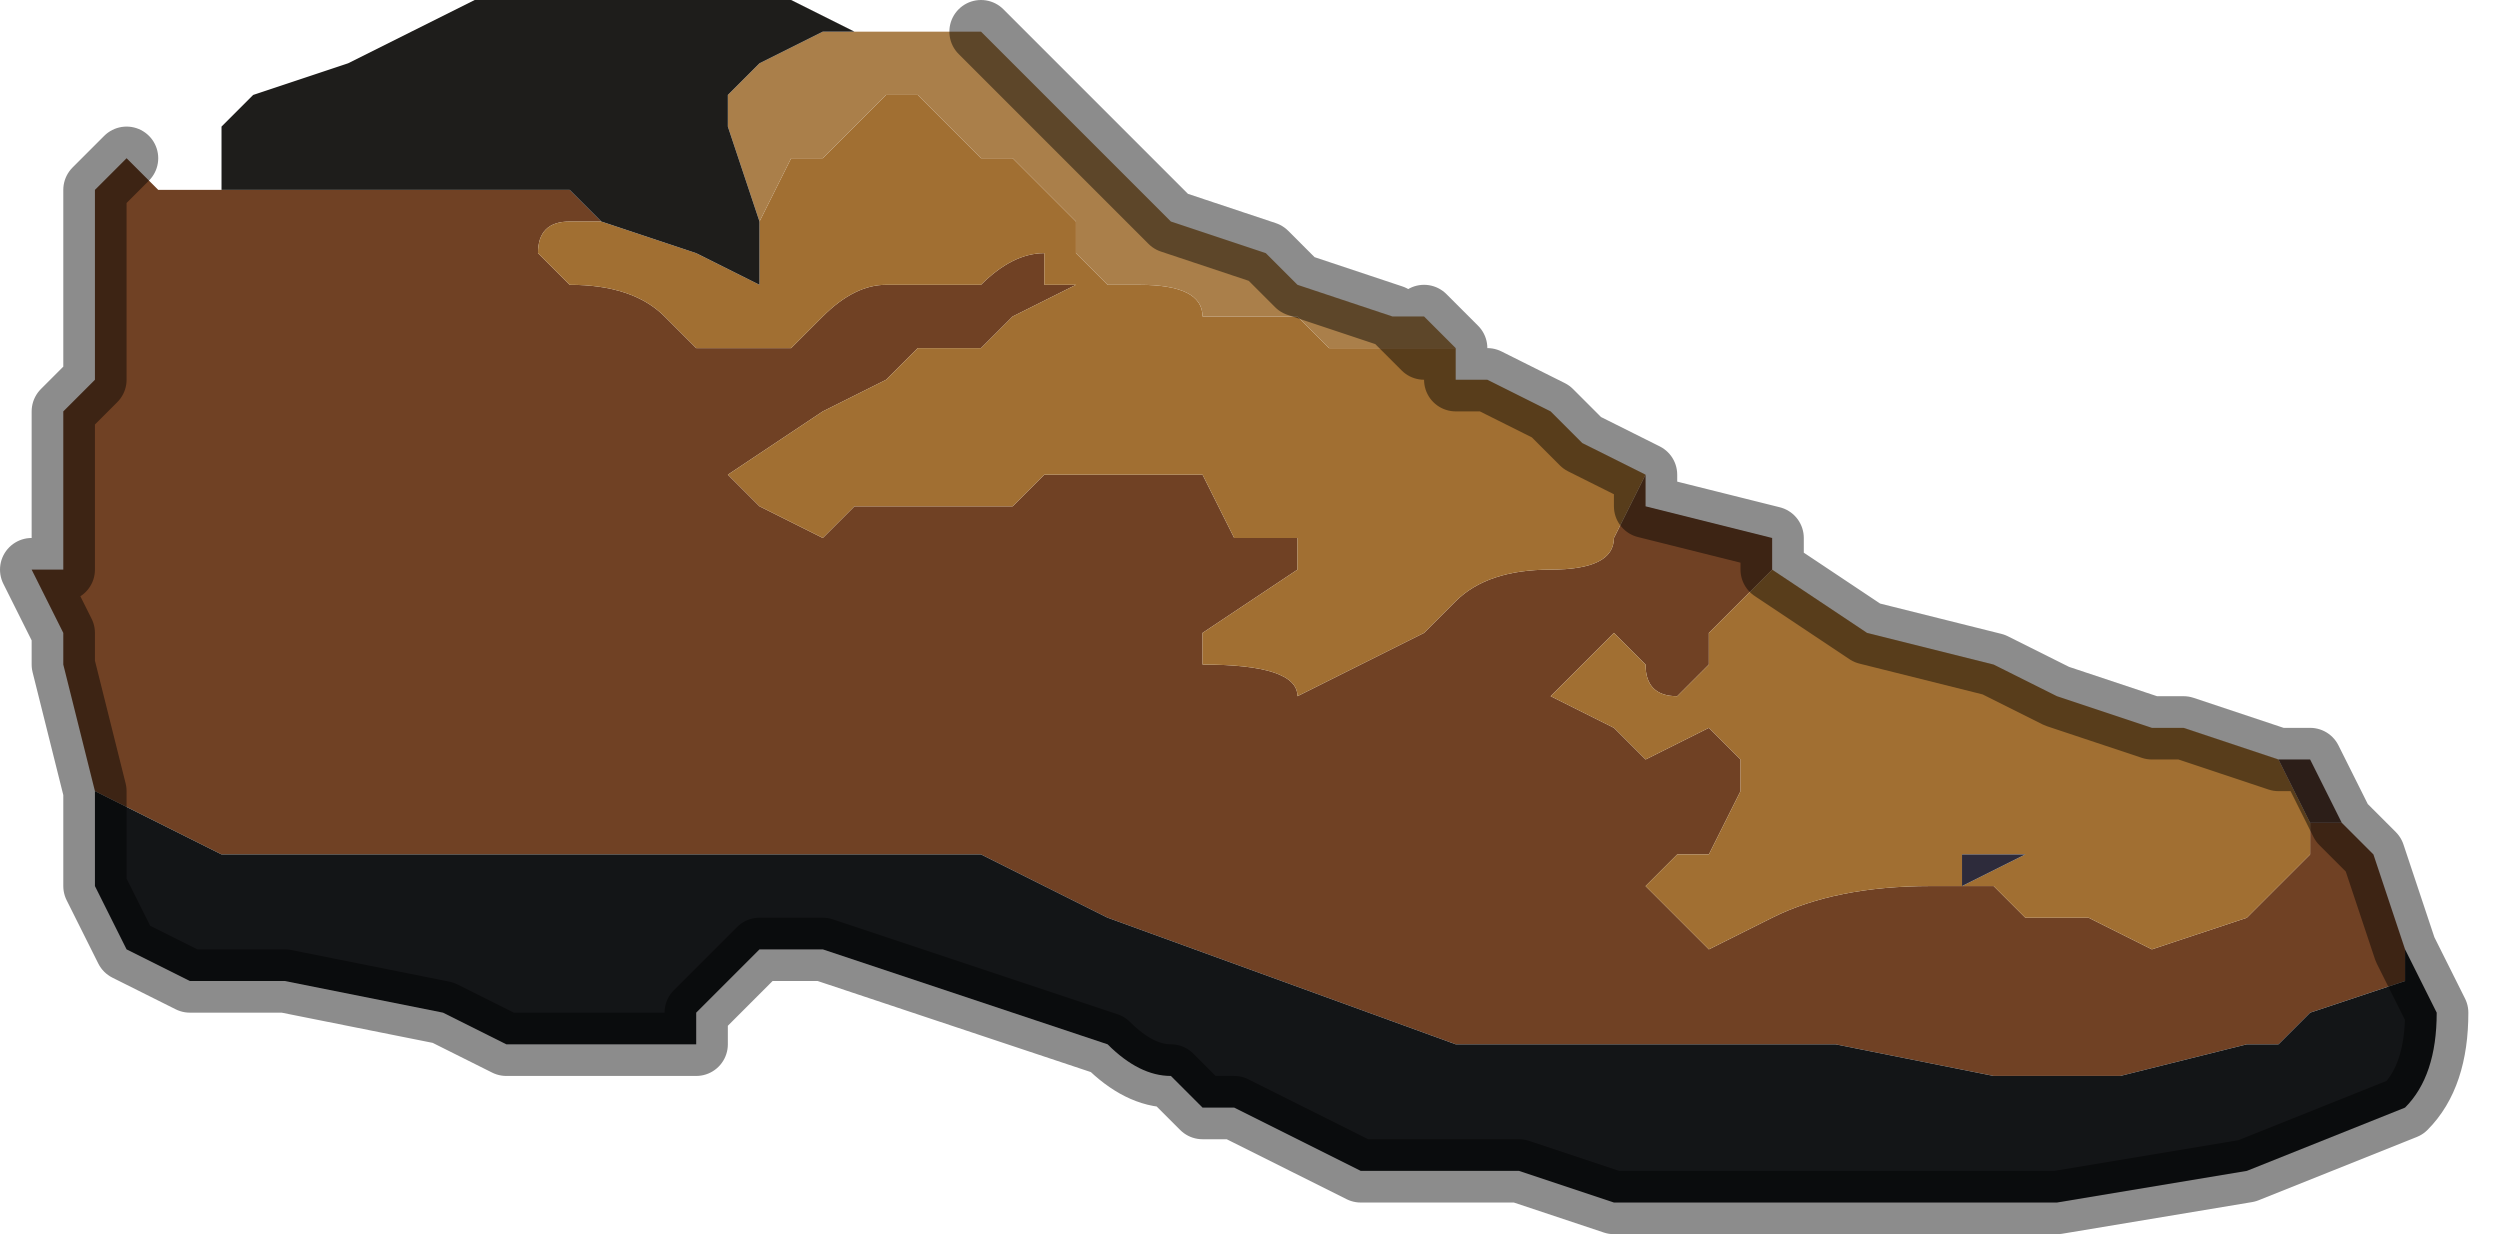 <?xml version="1.0" encoding="UTF-8" standalone="no"?>
<svg xmlns:xlink="http://www.w3.org/1999/xlink" height="1.95px" width="3.95px" xmlns="http://www.w3.org/2000/svg">
  <g transform="matrix(1.0, 0.0, 0.0, 1.0, 2.15, 1.1)">
    <path d="M0.45 -0.35 L0.45 -0.3 0.65 -0.25 0.65 -0.2 0.55 -0.1 0.55 -0.05 0.5 0.0 Q0.45 0.0 0.45 -0.05 L0.4 -0.1 0.3 0.0 0.4 0.05 0.45 0.1 0.55 0.05 0.6 0.1 0.6 0.15 0.55 0.25 0.5 0.25 0.45 0.3 0.55 0.4 0.65 0.35 Q0.75 0.3 0.9 0.3 L0.95 0.3 1.0 0.3 1.05 0.35 1.15 0.35 1.25 0.4 1.4 0.35 1.45 0.3 1.5 0.25 1.5 0.2 1.55 0.2 1.6 0.25 1.65 0.4 1.65 0.45 1.5 0.5 1.45 0.55 1.4 0.55 1.2 0.6 1.0 0.6 0.75 0.55 0.3 0.55 0.2 0.55 0.15 0.55 -0.4 0.35 -0.6 0.25 -0.6 0.25 -0.65 0.25 -0.85 0.25 -1.5 0.25 -1.7 0.25 -1.7 0.25 -1.8 0.25 -2.0 0.15 -2.05 -0.05 -2.05 -0.1 -2.1 -0.2 -2.05 -0.2 -2.05 -0.4 -2.05 -0.45 -2.0 -0.5 -2.0 -0.65 -2.0 -0.75 -2.0 -0.8 -1.95 -0.85 -1.9 -0.8 -1.85 -0.8 -1.8 -0.8 -1.8 -0.8 -1.75 -0.8 -1.7 -0.8 -1.7 -0.8 -1.65 -0.8 -1.65 -0.8 -1.55 -0.8 -1.5 -0.8 -1.5 -0.8 -1.45 -0.8 -1.4 -0.8 -1.4 -0.8 -1.25 -0.8 -1.2 -0.75 -1.2 -0.75 -1.25 -0.75 Q-1.3 -0.75 -1.3 -0.7 L-1.25 -0.65 -1.25 -0.65 Q-1.15 -0.65 -1.1 -0.6 L-1.05 -0.55 -1.0 -0.55 -0.9 -0.55 -0.85 -0.6 Q-0.8 -0.65 -0.75 -0.65 L-0.7 -0.65 -0.65 -0.65 -0.6 -0.65 Q-0.55 -0.7 -0.5 -0.7 L-0.5 -0.65 -0.45 -0.65 -0.55 -0.6 -0.6 -0.55 -0.6 -0.55 -0.65 -0.55 -0.7 -0.55 -0.75 -0.5 -0.85 -0.45 -1.0 -0.35 -0.95 -0.3 -0.85 -0.25 -0.8 -0.3 -0.6 -0.3 -0.55 -0.3 -0.5 -0.35 -0.35 -0.35 -0.25 -0.35 -0.2 -0.25 Q-0.2 -0.25 -0.1 -0.25 L-0.1 -0.2 -0.25 -0.1 -0.25 -0.05 Q-0.1 -0.05 -0.1 0.0 L0.0 -0.05 0.1 -0.1 0.15 -0.15 Q0.2 -0.2 0.3 -0.2 L0.3 -0.2 Q0.4 -0.2 0.4 -0.25 L0.45 -0.35" fill="#704124" fill-rule="evenodd" stroke="none"/>
    <path d="M0.65 -0.25 L0.65 -0.2 0.8 -0.1 1.0 -0.05 1.1 0.0 1.1 0.0 1.25 0.05 1.3 0.05 1.45 0.1 1.5 0.2 1.25 0.2 1.5 0.2 1.5 0.25 1.45 0.3 1.4 0.35 1.25 0.4 1.15 0.35 1.05 0.35 1.0 0.3 0.95 0.3 0.9 0.3 Q0.75 0.3 0.65 0.35 L0.55 0.4 0.45 0.3 0.5 0.25 0.55 0.25 0.6 0.15 0.6 0.1 0.55 0.05 0.45 0.1 0.4 0.05 0.3 0.0 0.4 -0.1 0.45 -0.05 Q0.45 0.0 0.5 0.0 L0.55 -0.05 0.55 -0.1 0.65 -0.2 0.65 -0.25 M0.15 -0.5 L0.2 -0.5 0.2 -0.5 0.3 -0.45 0.35 -0.4 0.45 -0.35 0.4 -0.25 Q0.4 -0.2 0.3 -0.2 L0.3 -0.2 Q0.2 -0.2 0.15 -0.15 L0.1 -0.1 0.0 -0.05 -0.1 0.0 Q-0.1 -0.05 -0.25 -0.05 L-0.25 -0.1 -0.1 -0.2 -0.1 -0.25 Q-0.2 -0.25 -0.2 -0.25 L-0.25 -0.35 -0.35 -0.35 -0.5 -0.35 -0.55 -0.3 -0.6 -0.3 -0.8 -0.3 -0.85 -0.25 -0.95 -0.3 -1.0 -0.35 -0.85 -0.45 -0.75 -0.5 -0.7 -0.55 -0.65 -0.55 -0.6 -0.55 -0.6 -0.55 -0.55 -0.6 -0.45 -0.65 -0.5 -0.65 -0.5 -0.7 Q-0.55 -0.7 -0.6 -0.65 L-0.65 -0.65 -0.7 -0.65 -0.75 -0.65 Q-0.8 -0.65 -0.85 -0.6 L-0.9 -0.55 -1.0 -0.55 -1.05 -0.55 -1.1 -0.6 Q-1.15 -0.65 -1.25 -0.65 L-1.25 -0.65 -1.3 -0.7 Q-1.3 -0.75 -1.25 -0.75 L-1.2 -0.75 -1.05 -0.7 -1.05 -0.7 -0.95 -0.65 -0.95 -0.6 -0.95 -0.65 -0.95 -0.7 -0.95 -0.75 -0.9 -0.85 -0.85 -0.85 -0.75 -0.95 -0.75 -0.95 -0.7 -0.95 -0.6 -0.85 -0.6 -0.85 -0.55 -0.85 -0.5 -0.8 -0.45 -0.75 -0.45 -0.75 -0.45 -0.7 -0.4 -0.65 -0.35 -0.65 Q-0.25 -0.65 -0.25 -0.6 L-0.2 -0.6 -0.15 -0.6 -0.15 -0.6 -0.1 -0.6 -0.1 -0.6 -0.05 -0.55 0.0 -0.55 0.1 -0.55 0.15 -0.55 0.15 -0.5 M0.95 0.3 L1.05 0.25 1.1 0.25 1.05 0.25 0.95 0.25 0.95 0.3" fill="#a16f32" fill-rule="evenodd" stroke="none"/>
    <path d="M-0.75 -1.05 L-0.65 -1.05 -0.6 -1.05 -0.5 -0.95 -0.3 -0.75 -0.15 -0.7 -0.15 -0.7 -0.1 -0.65 0.05 -0.6 0.1 -0.6 0.15 -0.55 0.15 -0.5 0.15 -0.55 0.1 -0.55 0.0 -0.55 -0.05 -0.55 -0.1 -0.6 -0.1 -0.6 -0.15 -0.6 -0.15 -0.6 -0.2 -0.6 -0.25 -0.6 Q-0.25 -0.65 -0.35 -0.65 L-0.4 -0.65 -0.45 -0.7 -0.45 -0.75 -0.45 -0.75 -0.5 -0.8 -0.55 -0.85 -0.6 -0.85 -0.6 -0.85 -0.7 -0.95 -0.75 -0.95 -0.75 -0.95 -0.85 -0.85 -0.9 -0.85 -0.95 -0.75 -0.95 -0.7 -0.95 -0.75 -1.0 -0.9 -1.0 -0.9 -1.0 -0.95 -0.95 -1.0 -0.85 -1.05 -0.8 -1.05 -0.8 -1.05 -0.75 -1.05 M0.05 -0.6 L0.1 -0.55 0.05 -0.6" fill="#aa7f4a" fill-rule="evenodd" stroke="none"/>
    <path d="M1.65 0.4 L1.7 0.5 Q1.7 0.6 1.65 0.65 L1.4 0.75 1.1 0.8 0.8 0.8 0.75 0.8 0.55 0.8 0.4 0.8 0.25 0.75 0.15 0.75 0.0 0.75 -0.2 0.65 -0.25 0.65 -0.3 0.6 Q-0.35 0.6 -0.4 0.55 L-0.7 0.45 -0.85 0.4 -0.95 0.4 -1.0 0.45 -1.05 0.5 -1.05 0.55 -1.1 0.55 -1.2 0.55 -1.35 0.55 -1.45 0.5 -1.7 0.45 -1.7 0.45 -1.8 0.45 -1.85 0.45 -1.95 0.4 -2.0 0.3 -2.0 0.3 -2.0 0.3 -2.0 0.15 -1.8 0.25 -1.7 0.25 -1.7 0.25 -1.5 0.25 -0.85 0.25 -0.65 0.25 -0.6 0.25 -0.6 0.25 -0.4 0.35 0.15 0.55 0.2 0.55 0.3 0.55 0.75 0.55 1.0 0.6 1.2 0.6 1.4 0.55 1.45 0.55 1.5 0.5 1.65 0.45 1.65 0.4" fill="#131517" fill-rule="evenodd" stroke="none"/>
    <path d="M1.45 0.1 L1.5 0.1 1.55 0.2 1.5 0.2 1.45 0.1" fill="#51362c" fill-rule="evenodd" stroke="none"/>
    <path d="M0.95 0.3 L0.95 0.25 1.05 0.25 1.1 0.25 1.05 0.25 0.95 0.3" fill="#2d2b3b" fill-rule="evenodd" stroke="none"/>
    <path d="M-1.8 -0.8 L-1.8 -0.9 -1.8 -0.9 -1.75 -0.95 -1.75 -0.95 -1.6 -1.0 -1.4 -1.1 -1.3 -1.1 -1.25 -1.1 -1.0 -1.1 -1.0 -1.1 -0.9 -1.1 -0.8 -1.05 -0.75 -1.05 -0.8 -1.05 -0.8 -1.05 -0.85 -1.05 -0.95 -1.0 -1.0 -0.95 -1.0 -0.9 -1.0 -0.9 -0.95 -0.75 -0.95 -0.7 -0.95 -0.65 -0.95 -0.6 -0.95 -0.65 -1.05 -0.7 -1.05 -0.7 -1.2 -0.75 -1.2 -0.75 -1.25 -0.8 -1.4 -0.8 -1.4 -0.8 -1.45 -0.8 -1.5 -0.8 -1.5 -0.8 -1.55 -0.8 -1.65 -0.8 -1.65 -0.8 -1.7 -0.8 -1.7 -0.8 -1.75 -0.8 -1.8 -0.8 -1.8 -0.8" fill="#1e1d1b" fill-rule="evenodd" stroke="none"/>
    <path d="M0.45 -0.35 L0.45 -0.3 0.65 -0.25 0.65 -0.2 0.8 -0.1 1.0 -0.05 1.1 0.0 1.1 0.0 1.25 0.05 1.3 0.05 1.45 0.1 1.5 0.1 1.55 0.2 1.6 0.25 1.65 0.4 1.7 0.5 Q1.7 0.6 1.65 0.65 L1.4 0.75 1.1 0.8 0.8 0.8 0.75 0.8 0.55 0.8 0.4 0.8 0.25 0.75 0.15 0.75 0.0 0.75 -0.2 0.65 -0.25 0.65 -0.3 0.6 Q-0.35 0.6 -0.4 0.55 L-0.7 0.45 -0.85 0.4 -0.95 0.4 -1.0 0.45 -1.05 0.5 -1.05 0.55 -1.1 0.55 -1.2 0.55 -1.35 0.55 -1.45 0.5 -1.7 0.45 -1.7 0.45 -1.8 0.45 -1.85 0.45 -1.95 0.4 -2.0 0.3 -2.0 0.3 -2.0 0.15 -2.05 -0.05 -2.05 -0.1 -2.1 -0.2 -2.05 -0.2 -2.05 -0.4 -2.05 -0.45 -2.0 -0.5 -2.0 -0.65 -2.0 -0.75 -2.0 -0.8 -1.95 -0.85 M-0.6 -1.05 L-0.5 -0.95 -0.3 -0.75 -0.15 -0.7 -0.15 -0.7 -0.1 -0.65 0.05 -0.6 0.1 -0.55 M0.1 -0.6 L0.15 -0.55 0.15 -0.5 0.2 -0.5 0.2 -0.5 0.3 -0.45 0.35 -0.4 0.45 -0.35" fill="none" stroke="#000000" stroke-linecap="round" stroke-linejoin="round" stroke-opacity="0.451" stroke-width="0.1"/>
  </g>
</svg>
